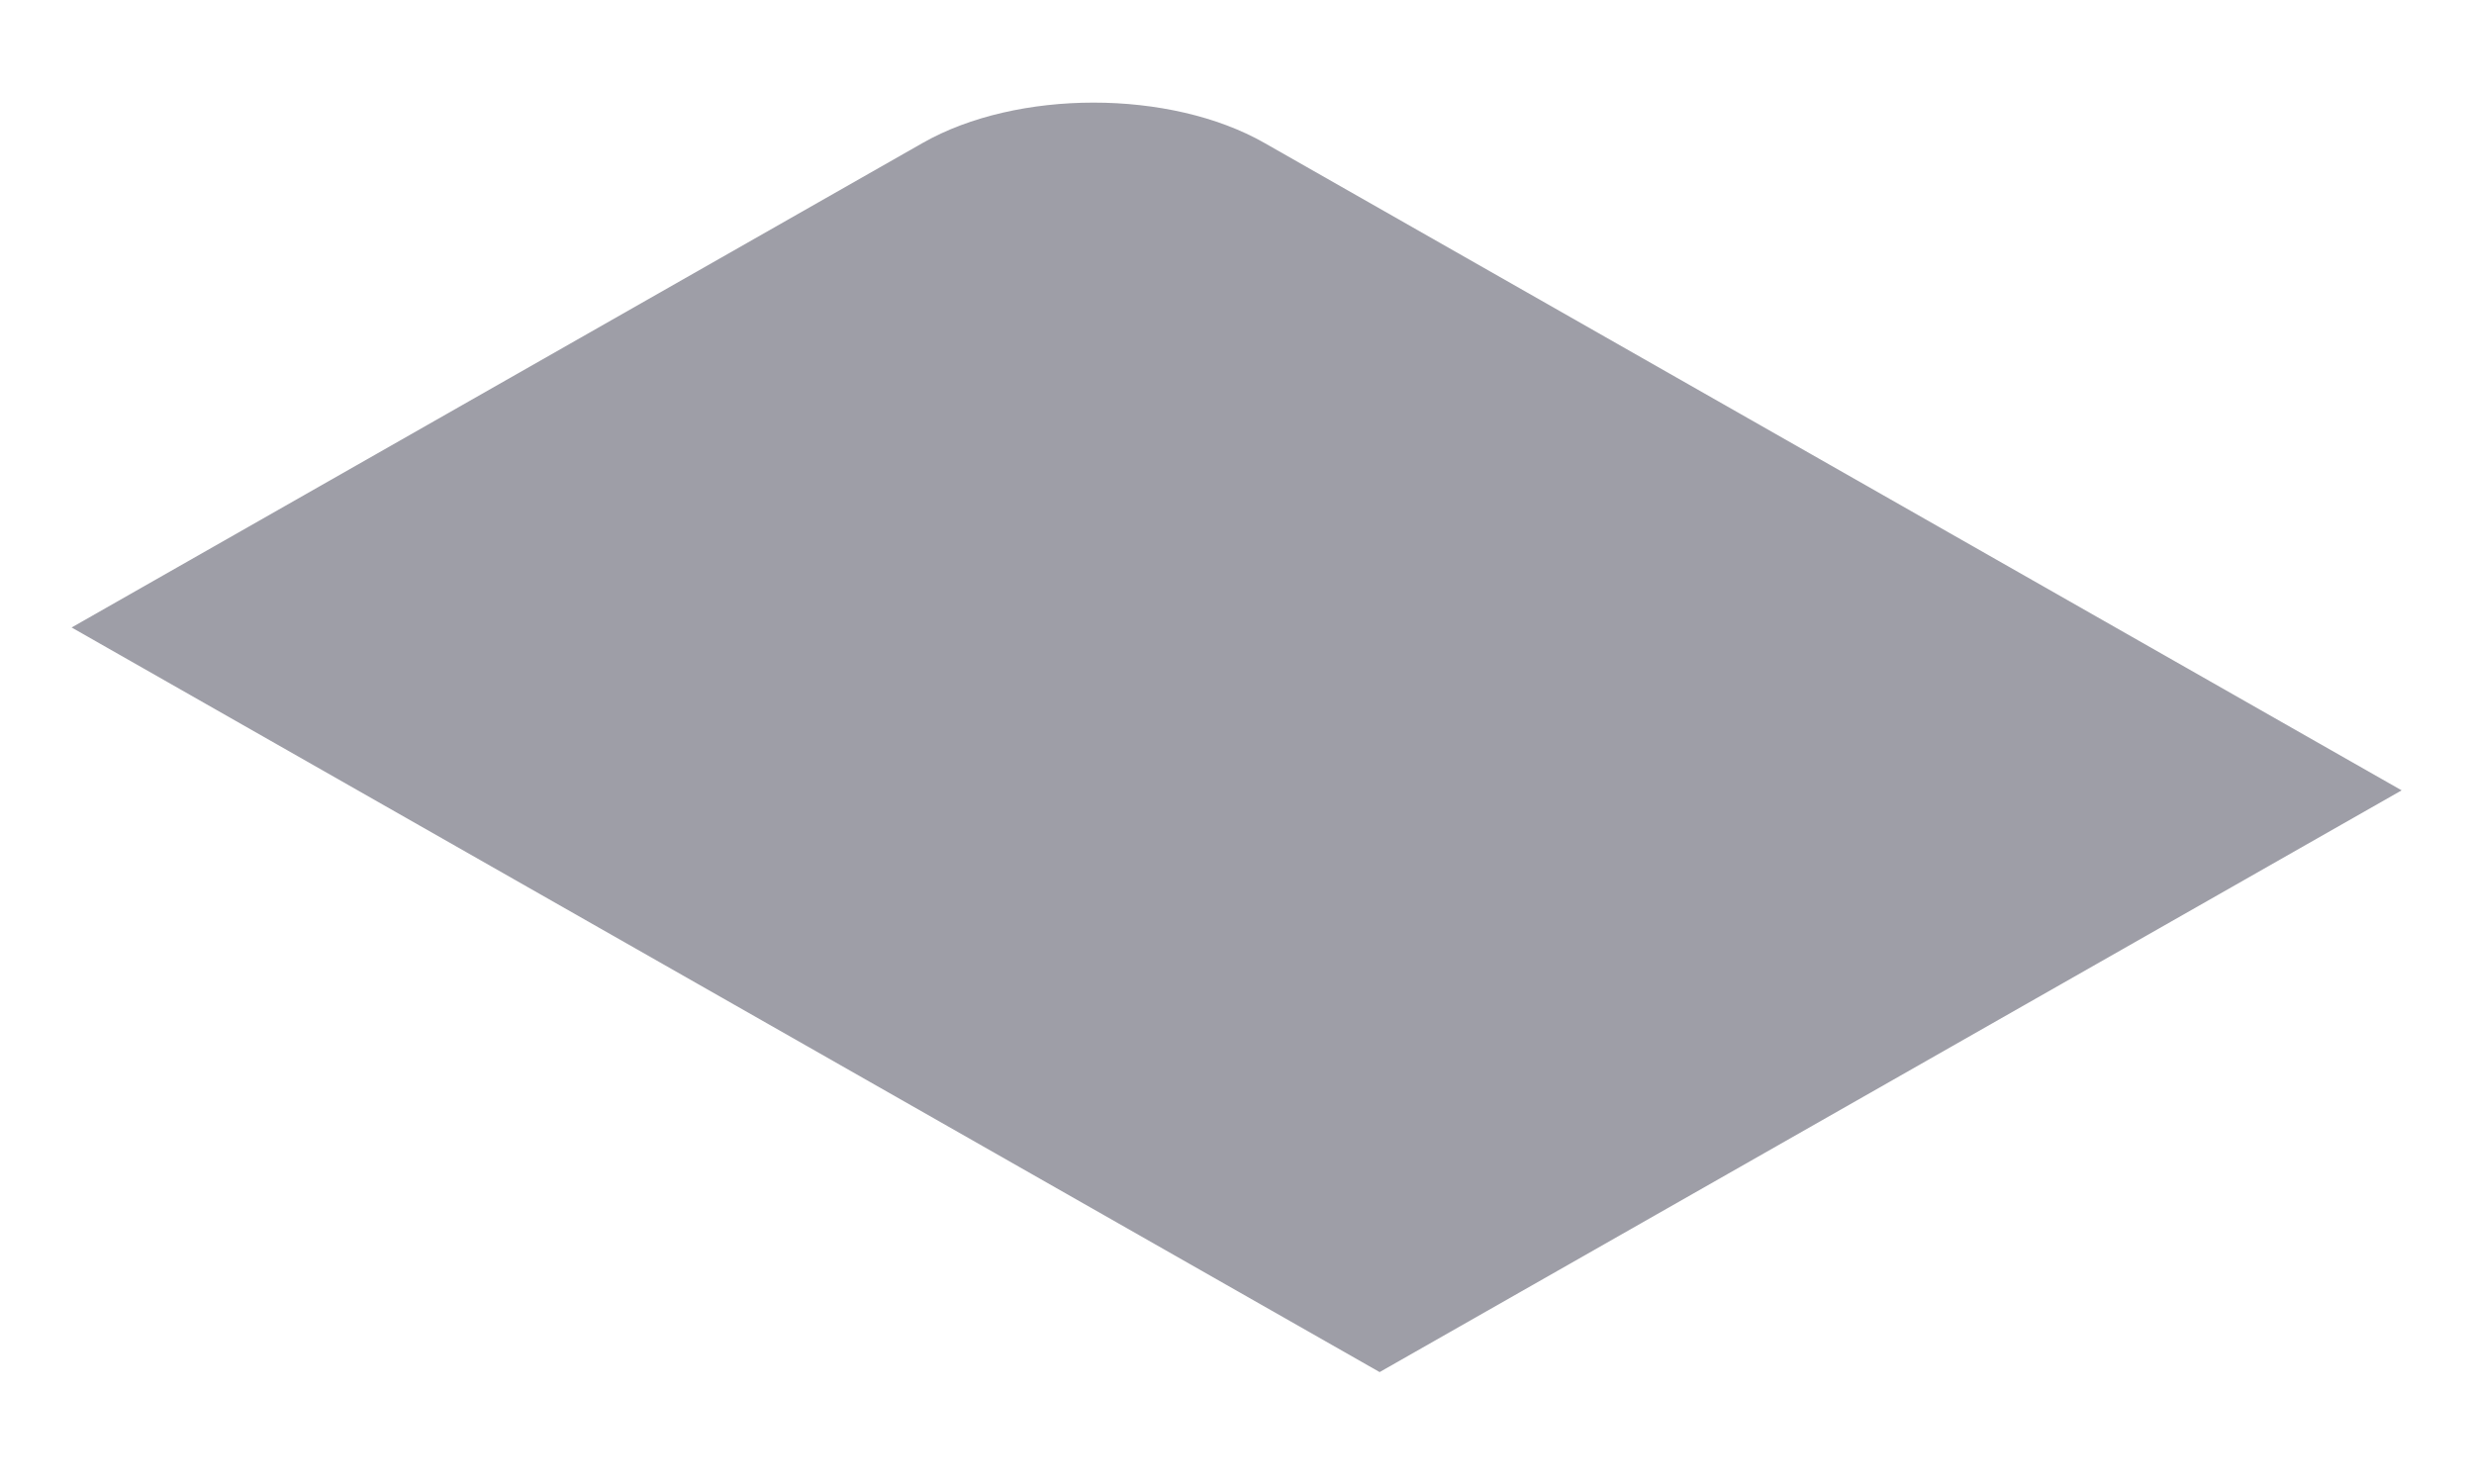 <svg width="20" height="12" viewBox="0 0 20 12" fill="none" xmlns="http://www.w3.org/2000/svg">
<path d="M0.579 5.074L7.459 1.156C8.222 0.721 9.459 0.721 10.222 1.156L19.415 6.391L11.153 11.095L0.579 5.074Z" fill="#9E9EA7"/>
</svg>
